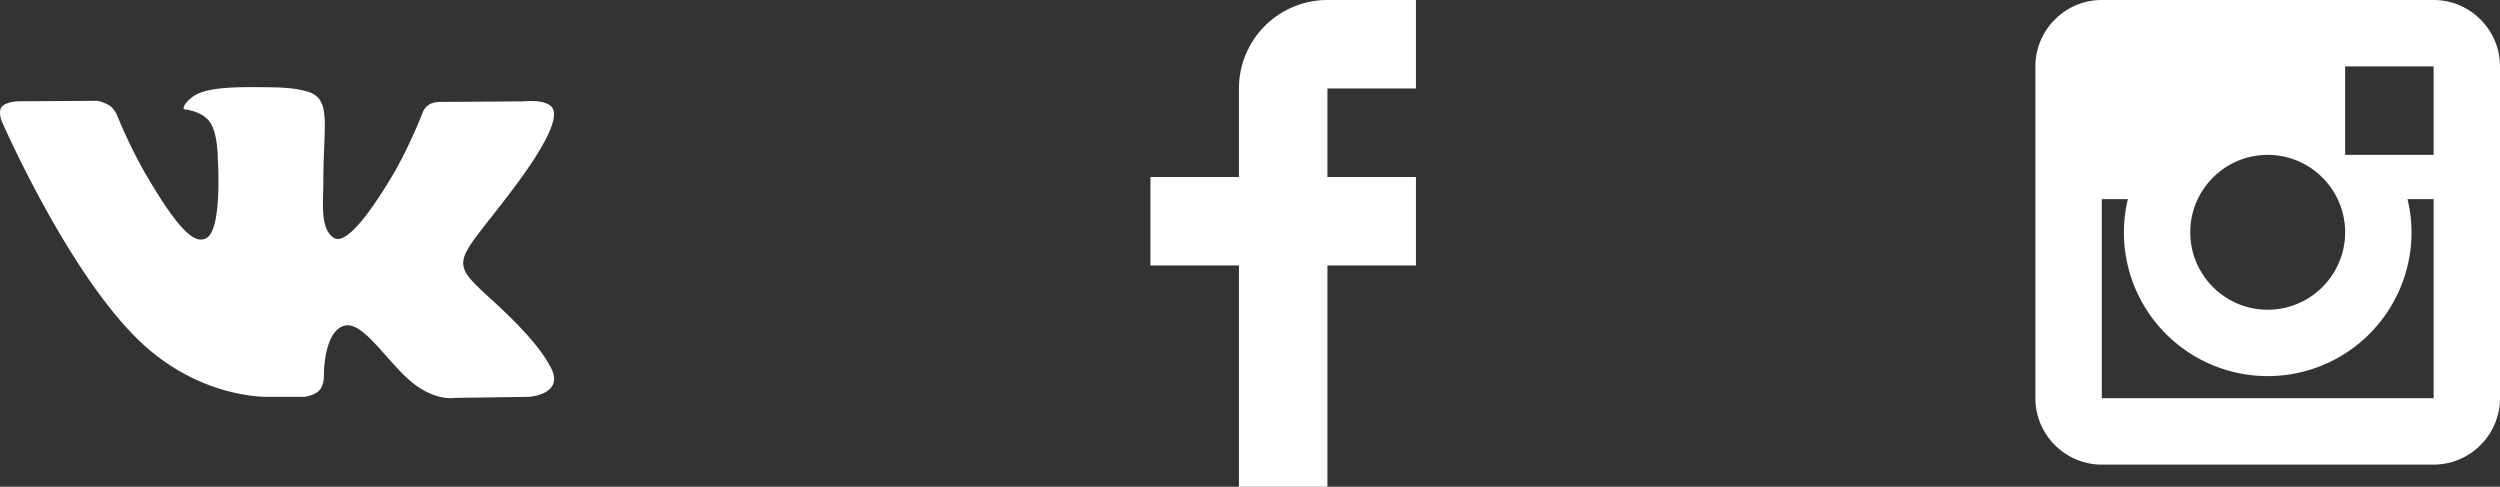 <svg xmlns="http://www.w3.org/2000/svg" width="113" height="22" viewBox="0 0 113 22"><rect x="0" y="0" width="113" height="22" fill="#333333" stroke="none"/><g><g><path fill="#fff" d="M110 7h-4V3h4zm0 11H95V9h1.181c-.118.491-.18.995-.181 1.5a6.5 6.5 0 0 0 13 0 6.45 6.45 0 0 0-.181-1.5H110zm-7.5-11c1.93 0 3.5 1.57 3.5 3.5s-1.57 3.5-3.5 3.5-3.5-1.57-3.5-3.5 1.57-3.5 3.5-3.5zm7.5-7H95c-1.65 0-3 1.35-3 3v15c0 1.65 1.35 3 3 3h15c1.65 0 3-1.35 3-3V3c0-1.65-1.35-3-3-3z"/></g><g><path fill="#fff" d="M64 4V0h-4a4 4 0 0 0-4 4v4h-4v4h4v10h4V12h4V8h-4V4z"/></g><g><path fill="#fff" d="M15.54 14.729c.92-.29 2.1 1.912 3.354 2.755.942.639 1.663.5 1.663.5l3.345-.046s1.747-.105.921-1.457c-.068-.112-.484-1.002-2.489-2.833-2.096-1.915-1.812-1.605.712-4.916 1.537-2.019 2.153-3.252 1.96-3.777-.185-.505-1.314-.374-1.314-.374l-3.768.026c-.367 0-.678.111-.82.482-.003.004-.598 1.562-1.391 2.887-1.677 2.802-2.346 2.951-2.623 2.776-.637-.406-.476-1.628-.476-2.498 0-2.715.416-3.848-.815-4.14-.41-.098-.711-.162-1.76-.171-1.34-.02-2.479 0-3.124.308-.428.21-.757.668-.557.694.25.033.811.15 1.112.55.386.517.374 1.677.374 1.677s.22 3.197-.52 3.594c-.508.272-1.203-.283-2.699-2.827-.763-1.302-1.34-2.74-1.34-2.74s-.112-.267-.314-.413a1.576 1.576 0 0 0-.578-.229l-3.576.022s-.538.015-.735.246c-.175.204-.015.626-.015.626s2.802 6.451 5.974 9.7c2.908 2.984 6.213 2.786 6.213 2.786h1.497s.452-.05.683-.293c.216-.225.206-.647.206-.647s-.03-1.978.9-2.268z"/></g></g></svg>
